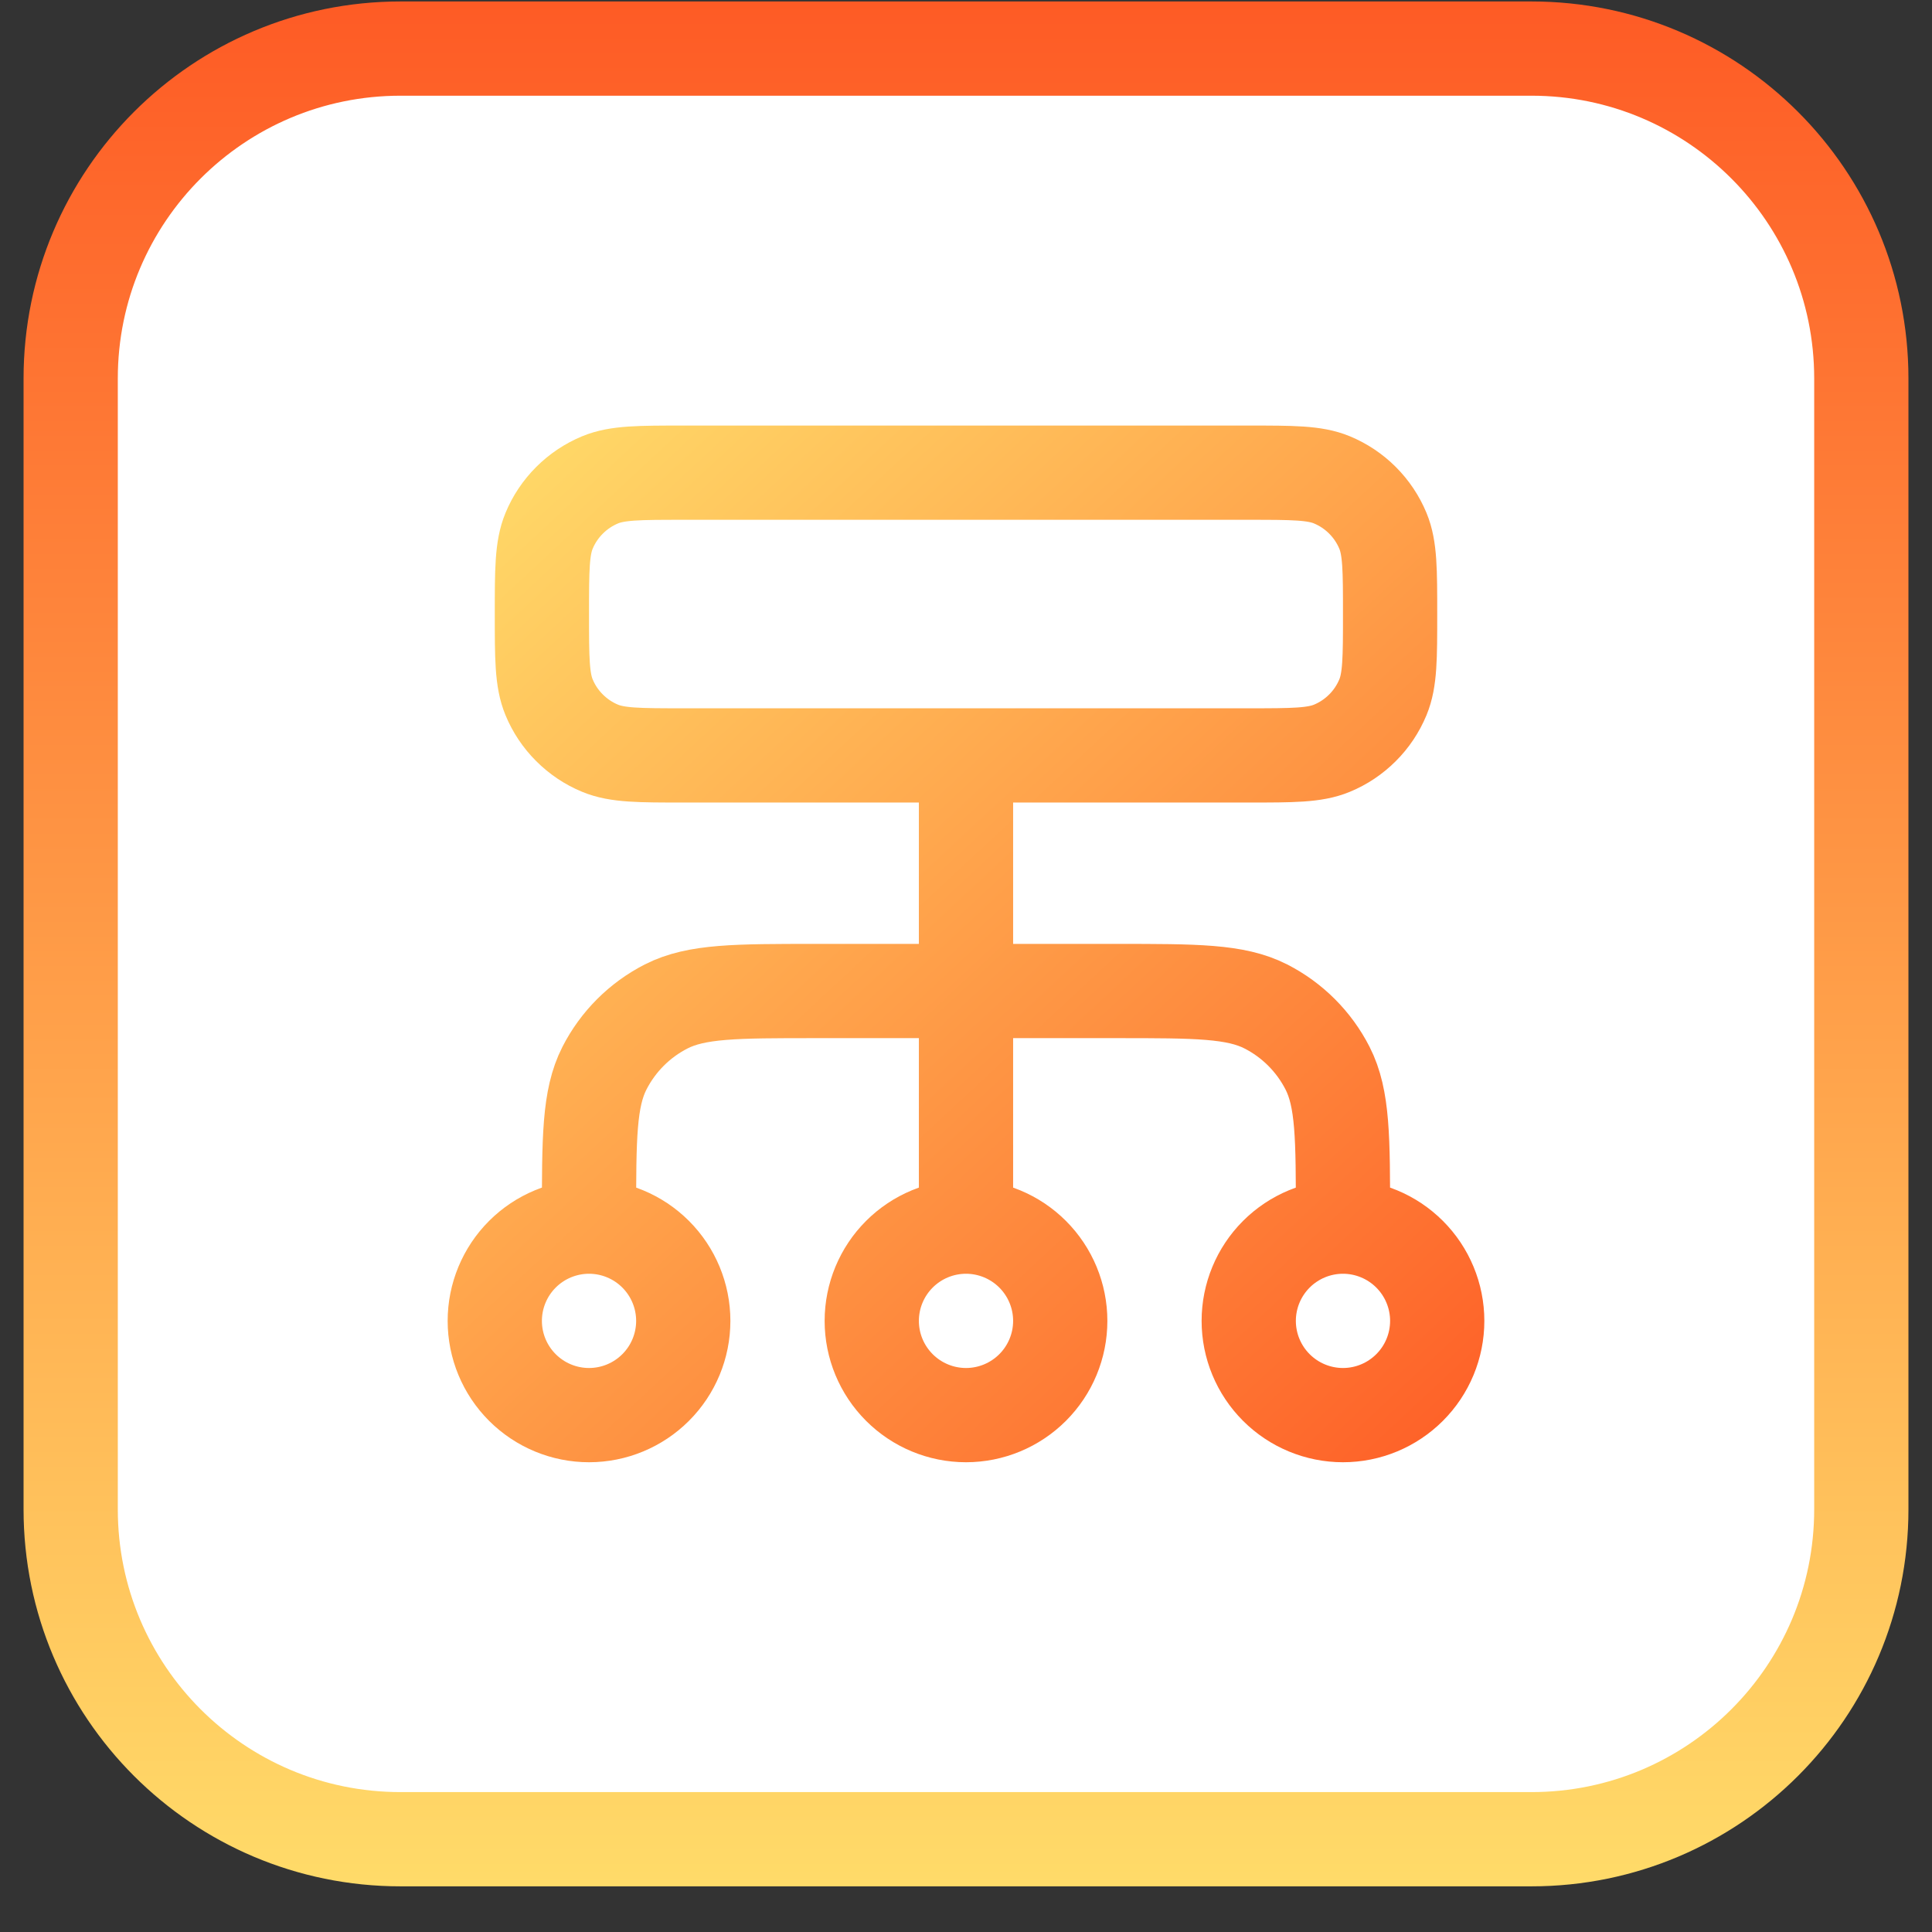 <svg width="41" height="41" viewBox="0 0 41 41" fill="none" xmlns="http://www.w3.org/2000/svg">
<rect x="0" y="0" width="41" height="41" fill="#333333" stroke="none"/>
<g clip-path="url(#clip0_792_1202)">
<path d="M32.5 1.031H8.5C4.634 1.031 1.5 4.165 1.5 8.031V32.031C1.5 35.897 4.634 39.031 8.5 39.031H32.5C36.366 39.031 39.5 35.897 39.5 32.031V8.031C39.5 4.165 36.366 1.031 32.5 1.031Z" fill="white"/>
<path d="M32.5 1.031H8.5C4.634 1.031 1.5 4.165 1.5 8.031V32.031C1.5 35.897 4.634 39.031 8.5 39.031H32.5C36.366 39.031 39.5 35.897 39.5 32.031V8.031C39.5 4.165 36.366 1.031 32.5 1.031Z" stroke="url(#paint0_linear_792_1202)" stroke-width="2"/>
<path d="M12.5 26.031V25.831C12.5 24.151 12.5 23.311 12.827 22.669C13.115 22.105 13.573 21.646 14.138 21.358C14.78 21.031 15.62 21.031 17.3 21.031H23.7C25.38 21.031 26.22 21.031 26.862 21.358C27.427 21.646 27.885 22.105 28.173 22.669C28.5 23.311 28.5 24.151 28.5 25.831V26.031M12.5 26.031C11.97 26.031 11.461 26.242 11.086 26.617C10.711 26.992 10.5 27.501 10.5 28.031C10.5 28.562 10.711 29.07 11.086 29.445C11.461 29.82 11.97 30.031 12.5 30.031C13.03 30.031 13.539 29.82 13.914 29.445C14.289 29.07 14.5 28.562 14.5 28.031C14.5 27.501 14.289 26.992 13.914 26.617C13.539 26.242 13.03 26.031 12.5 26.031ZM28.5 26.031C27.97 26.031 27.461 26.242 27.086 26.617C26.711 26.992 26.5 27.501 26.5 28.031C26.5 28.562 26.711 29.07 27.086 29.445C27.461 29.82 27.97 30.031 28.5 30.031C29.03 30.031 29.539 29.82 29.914 29.445C30.289 29.07 30.5 28.562 30.5 28.031C30.5 27.501 30.289 26.992 29.914 26.617C29.539 26.242 29.03 26.031 28.5 26.031ZM20.5 26.031C19.97 26.031 19.461 26.242 19.086 26.617C18.711 26.992 18.5 27.501 18.5 28.031C18.5 28.562 18.711 29.07 19.086 29.445C19.461 29.82 19.97 30.031 20.5 30.031C21.03 30.031 21.539 29.82 21.914 29.445C22.289 29.07 22.5 28.562 22.5 28.031C22.5 27.501 22.289 26.992 21.914 26.617C21.539 26.242 21.03 26.031 20.5 26.031ZM20.5 26.031V16.031M14.5 16.031H26.5C27.432 16.031 27.898 16.031 28.265 15.879C28.508 15.779 28.728 15.631 28.914 15.445C29.1 15.26 29.247 15.039 29.348 14.796C29.5 14.429 29.5 13.963 29.5 13.031C29.5 12.099 29.5 11.633 29.348 11.266C29.247 11.023 29.1 10.803 28.914 10.617C28.728 10.431 28.508 10.284 28.265 10.183C27.898 10.031 27.432 10.031 26.5 10.031H14.5C13.568 10.031 13.102 10.031 12.735 10.183C12.492 10.284 12.272 10.431 12.086 10.617C11.9 10.803 11.752 11.023 11.652 11.266C11.5 11.633 11.5 12.099 11.5 13.031C11.5 13.963 11.5 14.429 11.652 14.796C11.752 15.039 11.9 15.26 12.086 15.445C12.272 15.631 12.492 15.779 12.735 15.879C13.102 16.031 13.568 16.031 14.5 16.031Z" stroke="url(#paint1_linear_792_1202)" stroke-width="2" stroke-linecap="round" stroke-linejoin="round"/>
</g>
<defs>
<linearGradient id="paint0_linear_792_1202" x1="20.5" y1="0.031" x2="20.5" y2="40.031" gradientUnits="userSpaceOnUse">
<stop stop-color="#FE5B25"/>
<stop offset="1" stop-color="#FFDB69"/>
</linearGradient>
<linearGradient id="paint1_linear_792_1202" x1="10.5" y1="10.031" x2="30.5" y2="31.531" gradientUnits="userSpaceOnUse">
<stop stop-color="#FFD968"/>
<stop offset="1" stop-color="#FE5F27"/>
</linearGradient>
<clipPath id="clip0_792_1202">
<rect width="40" height="40" fill="white" transform="translate(0.5 0.031)"/>
</clipPath>
</defs>
</svg>
